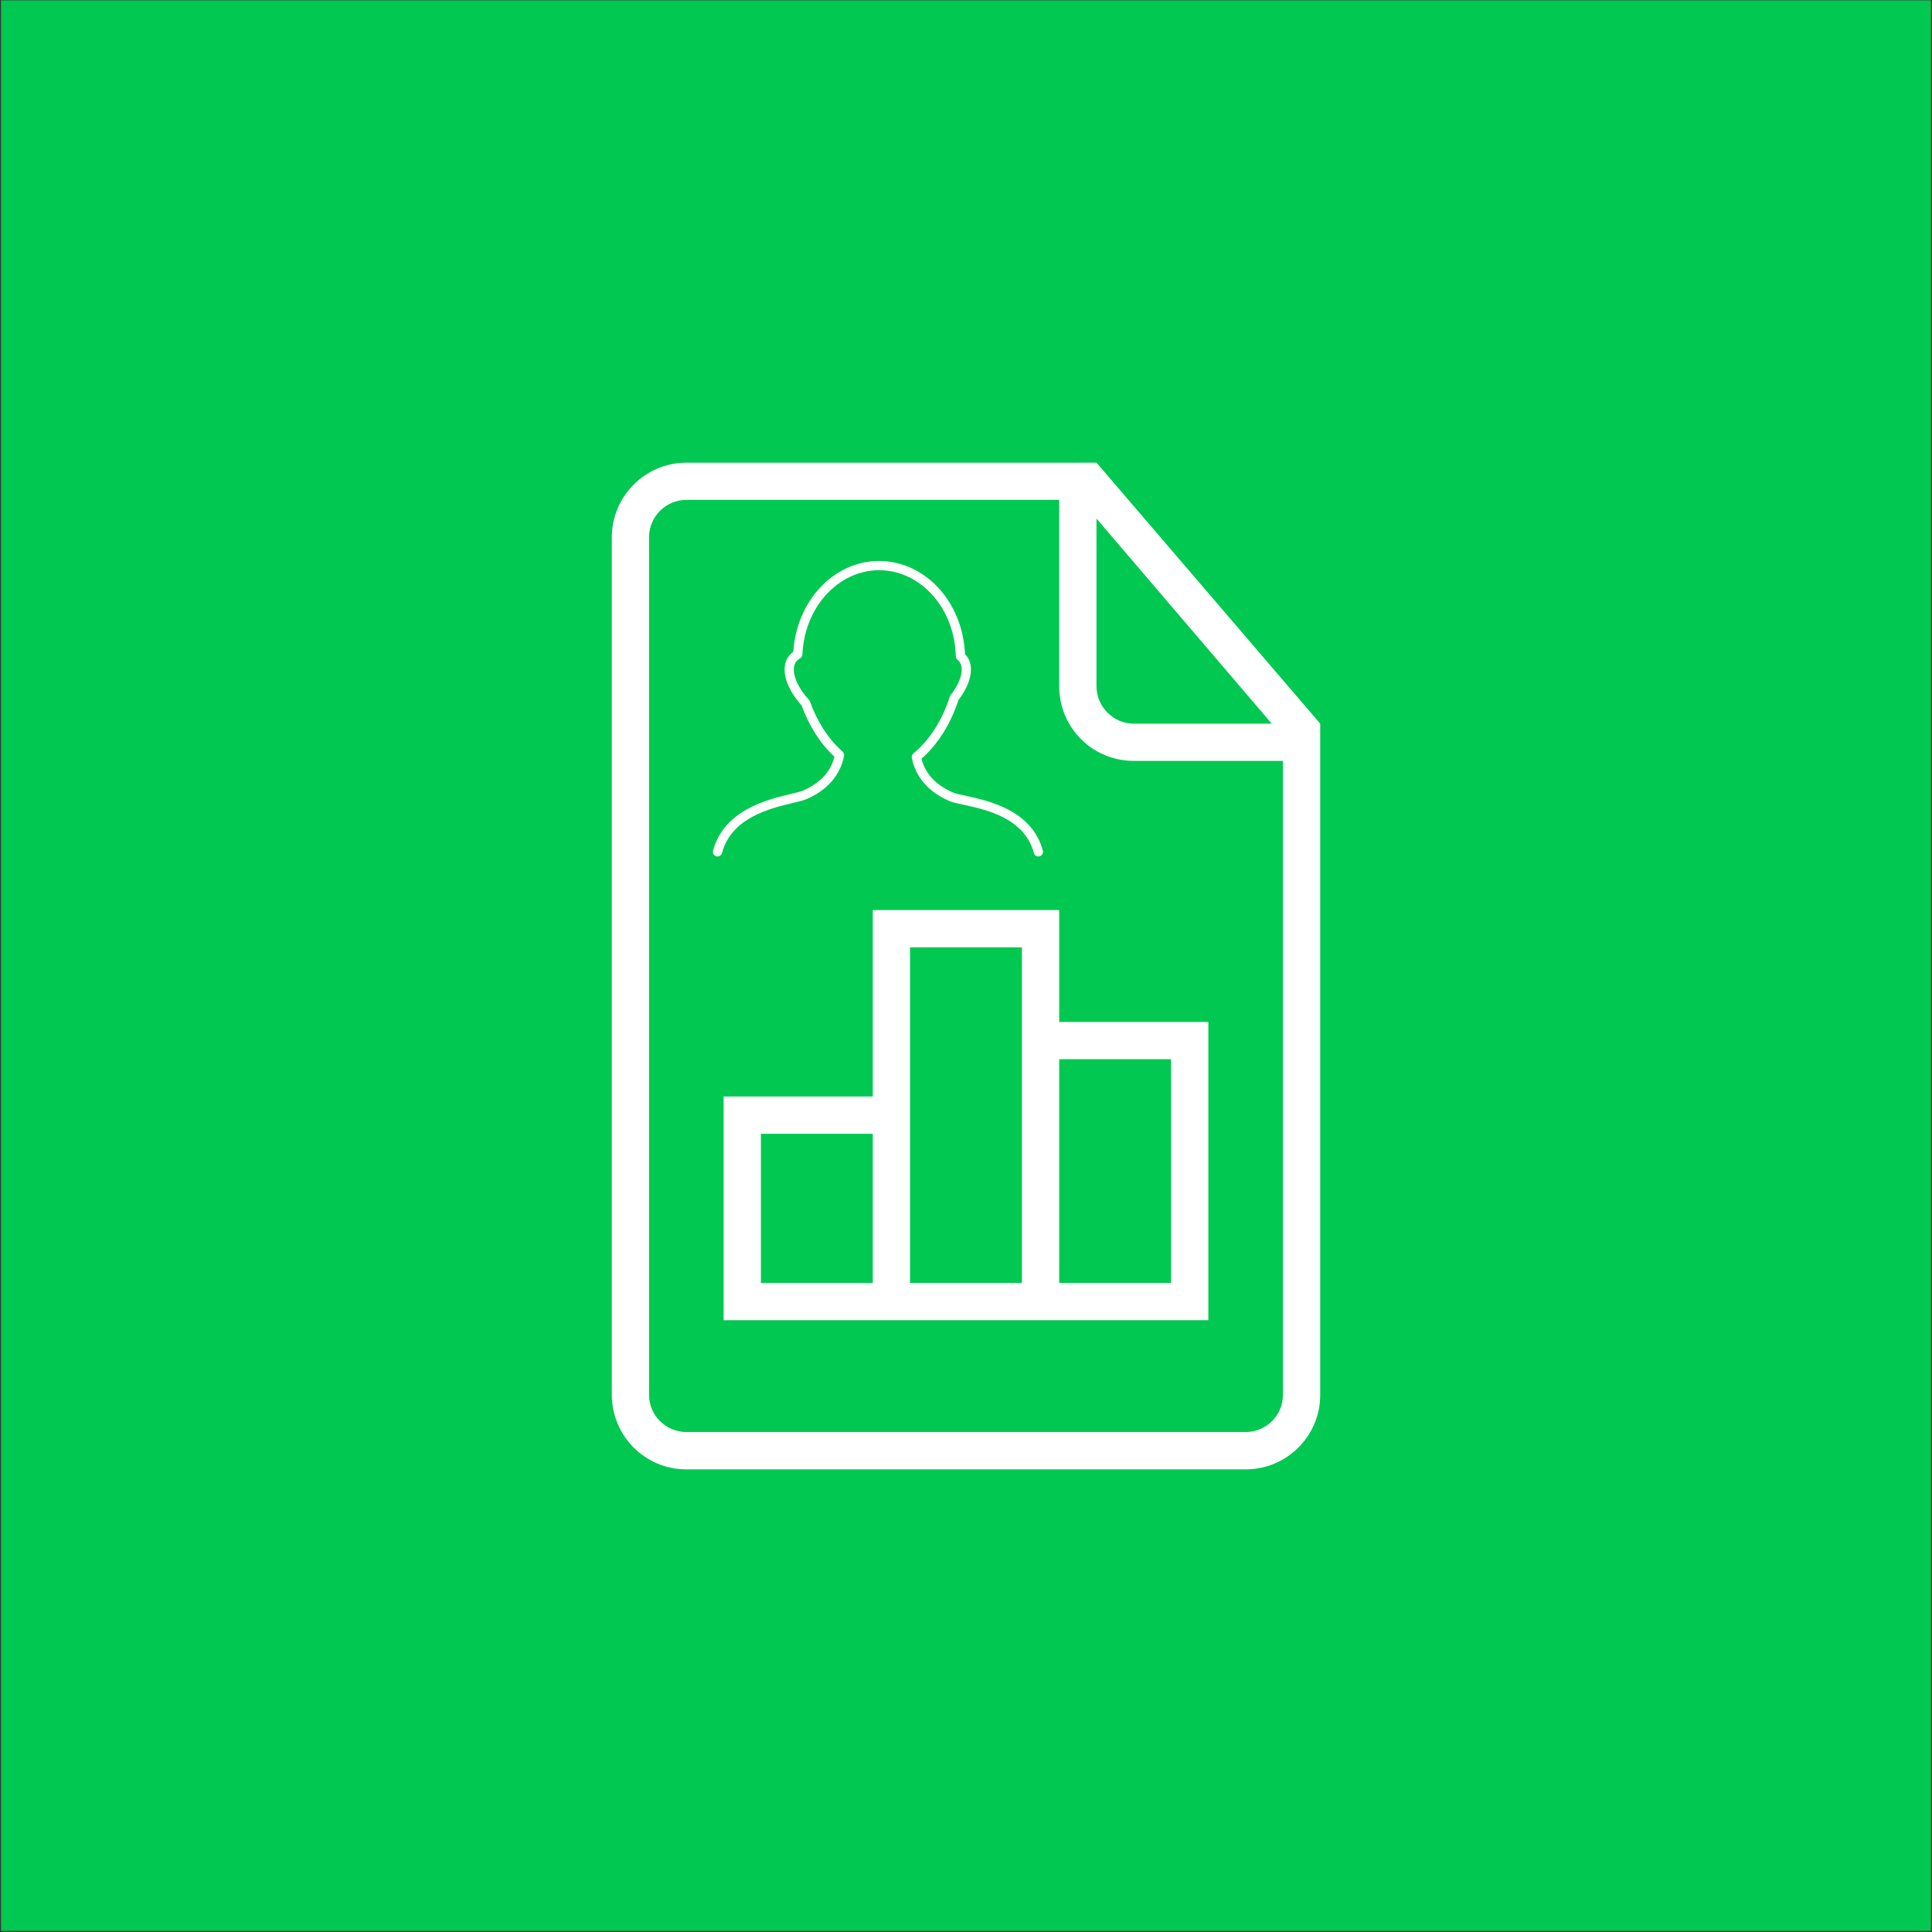 <?xml version="1.0" encoding="UTF-8" standalone="no"?><!DOCTYPE svg PUBLIC "-//W3C//DTD SVG 1.1//EN" "http://www.w3.org/Graphics/SVG/1.1/DTD/svg11.dtd"><svg width="100%" height="100%" viewBox="0 0 300 300" version="1.1" xmlns="http://www.w3.org/2000/svg" xmlns:xlink="http://www.w3.org/1999/xlink" xml:space="preserve" style="fill-rule:evenodd;clip-rule:evenodd;stroke-linejoin:round;stroke-miterlimit:1.414;"><rect x="0" y="0" width="300" height="300" fill="#333333" stroke="none"/><rect x="0.155" y="0.058" width="299.679" height="299.777" style="fill:#00c851;"/><g><path d="M164.472,158.685l0,-17.37l-28.949,0l0,28.949l-23.159,0l0,34.739l75.267,0l0,-46.318l-23.159,0Zm2.894,-86.847l2.895,0l34.739,40.528l0,104.269c0,6.328 -5.176,11.527 -11.562,11.527l-86.876,0c-6.409,0 -11.562,-5.205 -11.562,-11.62l0,-133.078c0,-6.421 5.193,-11.62 11.597,-11.62l60.775,0l-0.006,-0.006Zm-2.894,5.79l-57.921,0c-3.185,0 -5.767,2.634 -5.767,5.761l0,133.217c0,3.184 2.634,5.76 5.79,5.76l86.846,0c3.196,0 5.79,-2.576 5.79,-5.749l0,-98.467l-23.17,0c-6.387,0 -11.568,-5.135 -11.568,-11.614l0,-28.914l0,0.006Zm5.789,2.895l0,26.002c0,3.224 2.612,5.841 5.773,5.841l21.439,0l-27.212,-31.843Zm-52.108,95.531l17.37,0l0,23.159l-17.37,0l0,-23.159Zm23.159,-28.949l17.37,0l0,52.108l-17.37,0l0,-52.108Zm23.16,17.369l17.369,0l0,34.739l-17.369,0l0,-34.739Z" style="fill:#fff;fill-rule:nonzero;"/><path d="M111.23,132.968c0.384,0.096 0.777,-0.126 0.878,-0.507c1.477,-5.511 7.48,-6.94 11.068,-7.794c0.899,-0.214 1.609,-0.383 2.07,-0.583c4.087,-1.774 5.42,-4.627 5.818,-6.709c0.049,-0.251 -0.041,-0.51 -0.236,-0.679c-2.128,-1.837 -3.924,-4.594 -5.057,-7.767c-0.031,-0.09 -0.081,-0.173 -0.147,-0.245c-1.499,-1.629 -2.359,-3.351 -2.359,-4.724c0,-0.801 0.302,-1.339 0.983,-1.745c0.208,-0.125 0.339,-0.344 0.349,-0.585c0.317,-7.305 5.519,-13.055 11.901,-13.093c0.007,0 0.146,0.01 0.153,0.01c6.413,0.089 11.583,5.963 11.768,13.371c0.006,0.205 0.098,0.398 0.255,0.53c0.449,0.38 0.659,0.861 0.659,1.515c0,1.149 -0.613,2.562 -1.723,3.976c-0.053,0.067 -0.093,0.144 -0.12,0.226c-1.147,3.637 -3.207,6.848 -5.647,8.812c-0.207,0.167 -0.304,0.433 -0.256,0.693c0.399,2.081 1.731,4.933 5.818,6.71c0.484,0.209 1.234,0.373 2.184,0.578c3.552,0.768 9.497,2.058 10.955,7.503c0.086,0.319 0.376,0.53 0.691,0.53c0.062,0 0.124,-0.008 0.187,-0.024c0.383,-0.103 0.609,-0.496 0.507,-0.879c-1.685,-6.291 -8.419,-7.75 -12.036,-8.533c-0.839,-0.182 -1.563,-0.338 -1.916,-0.493c-2.667,-1.159 -4.31,-2.924 -4.891,-5.256c2.477,-2.127 4.549,-5.408 5.733,-9.087c1.258,-1.635 1.949,-3.319 1.949,-4.757c0,-0.959 -0.31,-1.76 -0.923,-2.385c-0.342,-8.036 -6.076,-14.365 -13.194,-14.467l-0.213,-0.002c-6.988,0.037 -12.747,6.199 -13.251,14.096c-0.898,0.66 -1.354,1.585 -1.354,2.759c0,1.697 0.96,3.726 2.639,5.587c1.16,3.188 2.958,5.989 5.1,7.949c-0.578,2.341 -2.223,4.112 -4.896,5.272c-0.346,0.15 -1.034,0.315 -1.832,0.505c-3.643,0.866 -10.424,2.479 -12.122,8.815c-0.101,0.383 0.125,0.774 0.508,0.877l0,0Z" style="fill:#fff;fill-rule:nonzero;"/></g></svg>